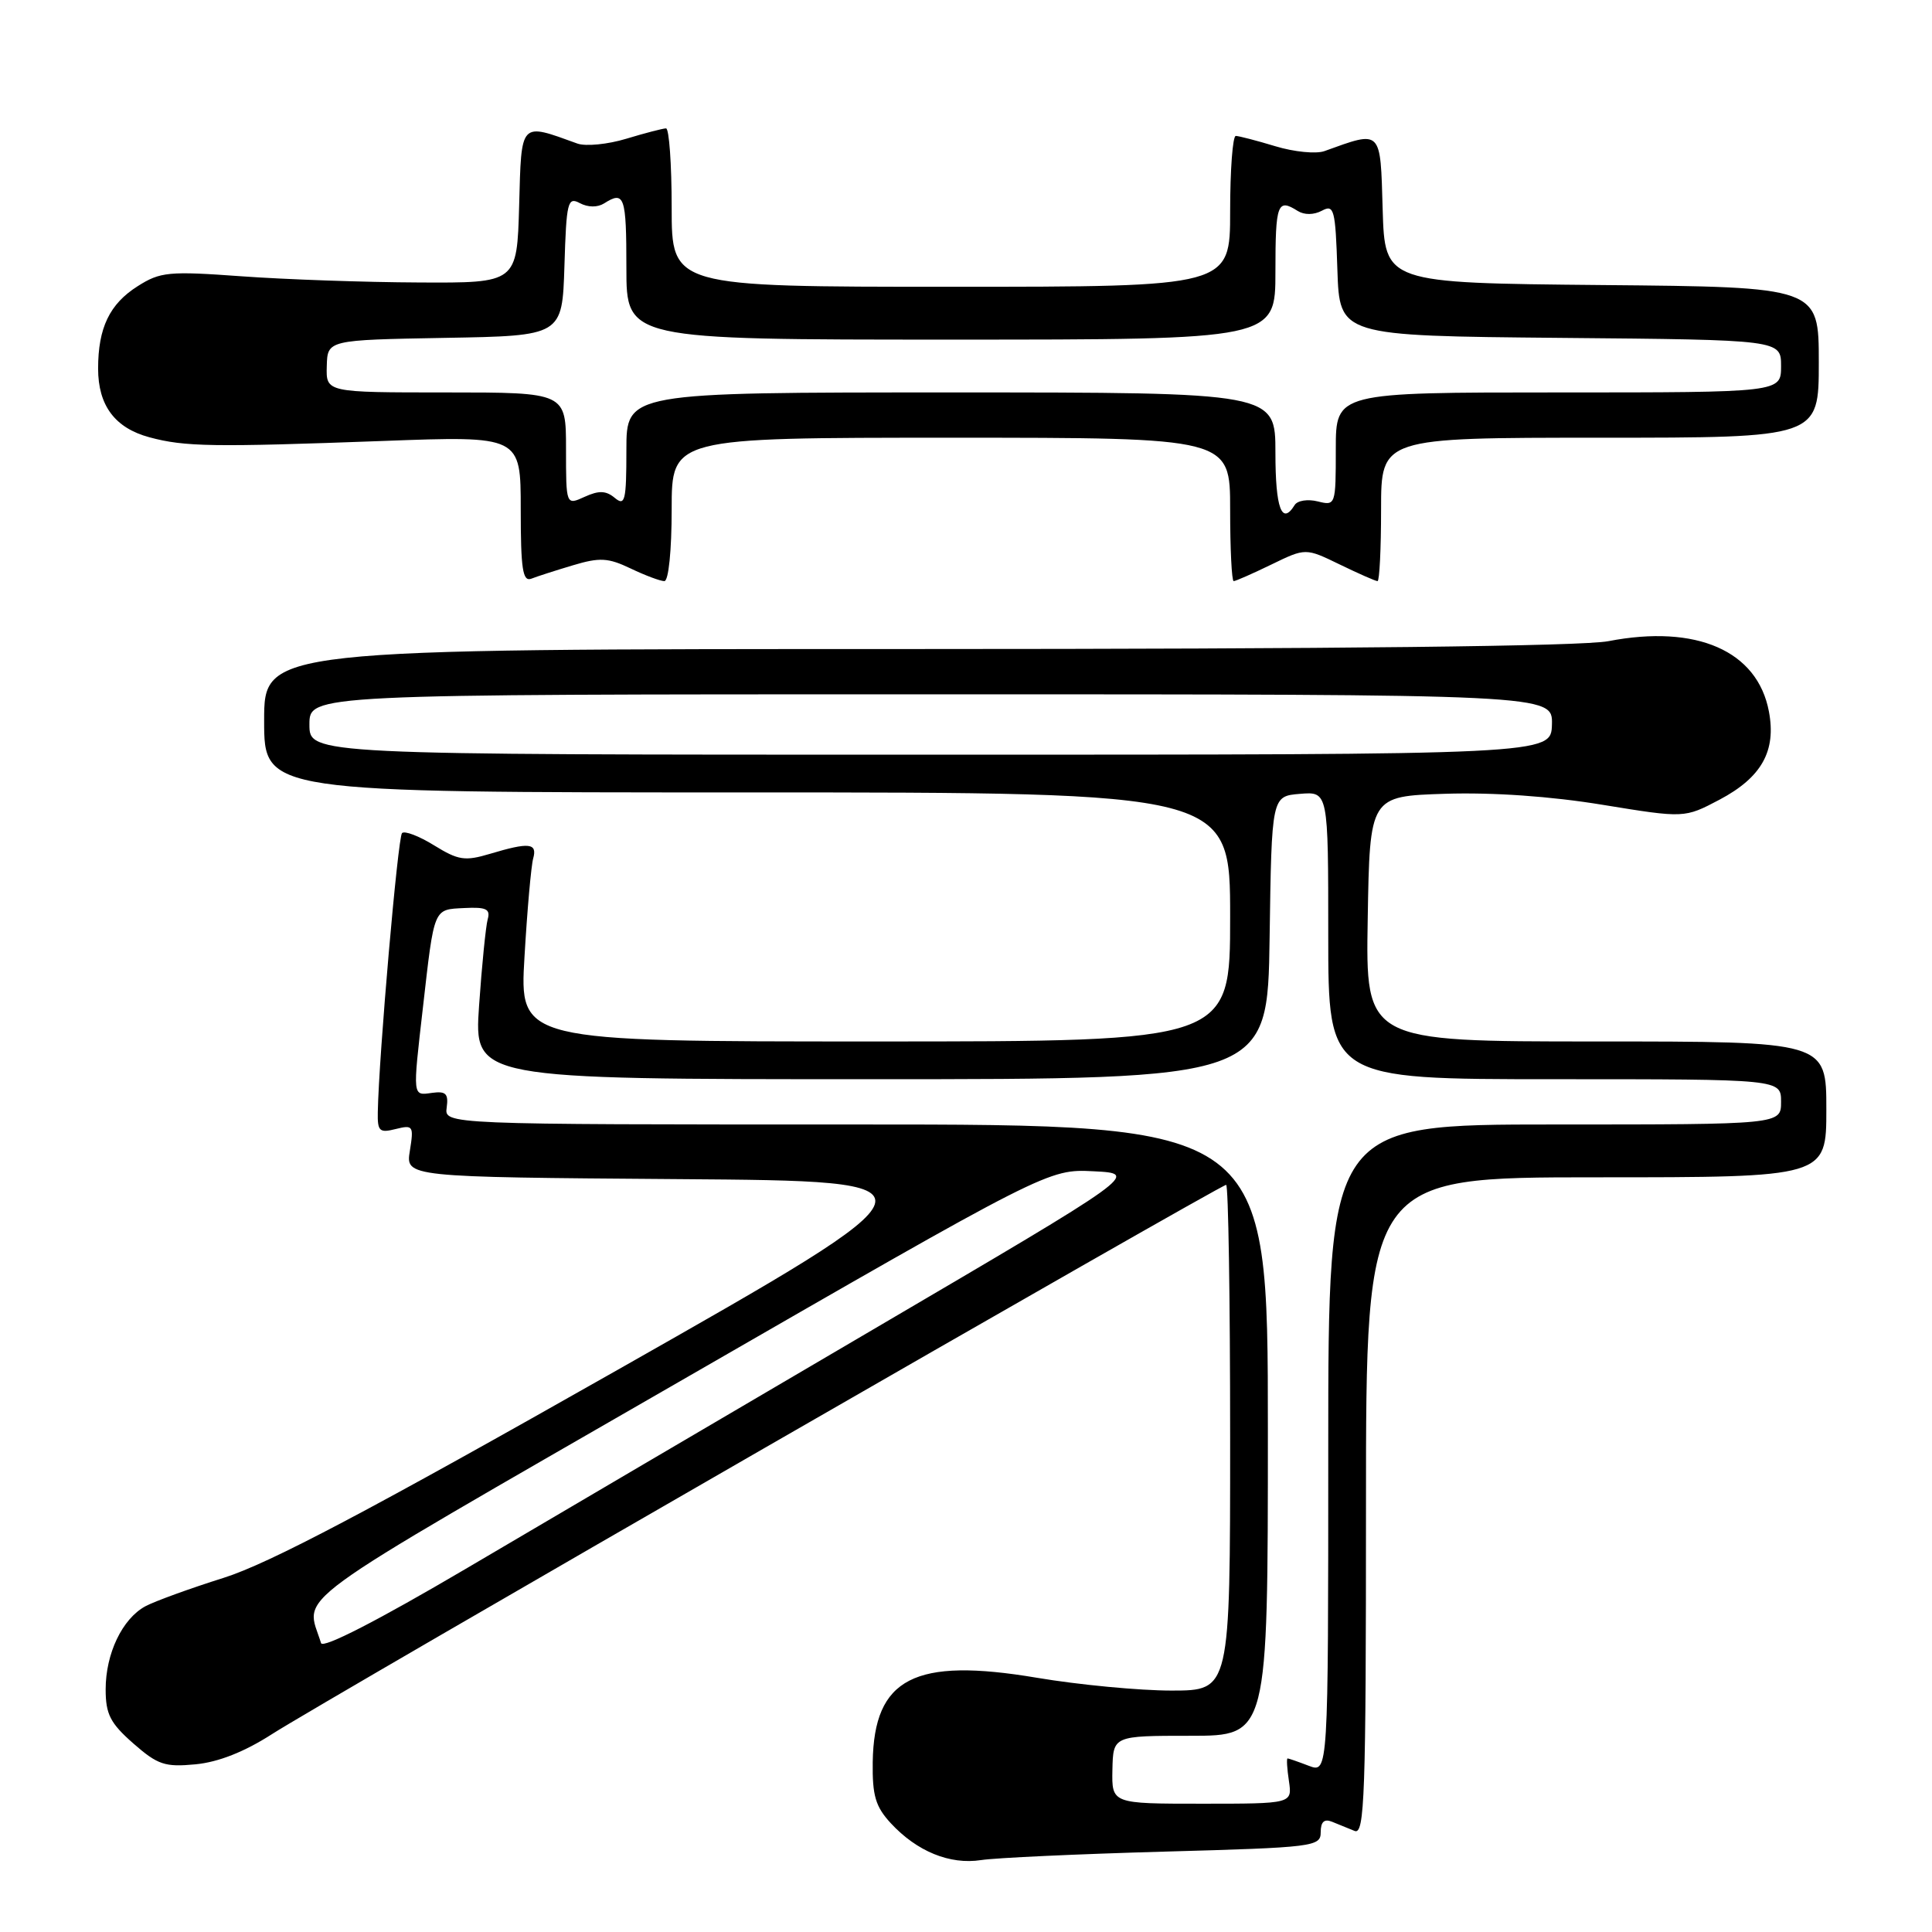 <?xml version="1.0" encoding="UTF-8" standalone="no"?>
<!DOCTYPE svg PUBLIC "-//W3C//DTD SVG 1.1//EN" "http://www.w3.org/Graphics/SVG/1.1/DTD/svg11.dtd" >
<svg xmlns="http://www.w3.org/2000/svg" xmlns:xlink="http://www.w3.org/1999/xlink" version="1.1" viewBox="0 0 256 256">
 <g >
 <path fill="currentColor"
d=" M 154.25 245.35 C 174.12 244.80 175.00 244.69 175.00 242.78 C 175.00 241.40 175.47 240.97 176.50 241.39 C 177.32 241.73 178.68 242.27 179.50 242.61 C 180.82 243.14 181.00 237.97 181.00 199.61 C 181.00 156.00 181.00 156.00 211.50 156.00 C 242.00 156.00 242.00 156.00 242.00 147.00 C 242.00 138.00 242.00 138.00 211.48 138.00 C 180.95 138.00 180.95 138.00 181.23 121.75 C 181.50 105.50 181.50 105.50 191.50 105.18 C 197.84 104.98 205.47 105.51 212.35 106.64 C 223.20 108.41 223.20 108.41 227.85 105.96 C 233.42 103.01 235.38 99.52 234.39 94.28 C 232.88 86.24 224.80 82.70 213.11 84.96 C 209.64 85.63 177.07 86.00 121.36 86.00 C 35.00 86.00 35.00 86.00 35.00 95.50 C 35.00 105.00 35.00 105.00 99.00 105.00 C 163.00 105.00 163.00 105.00 163.00 121.50 C 163.00 138.00 163.00 138.00 115.92 138.00 C 68.83 138.00 68.83 138.00 69.50 126.75 C 69.86 120.56 70.38 114.71 70.65 113.75 C 71.22 111.70 70.12 111.58 64.95 113.13 C 61.61 114.13 60.74 114.00 57.53 112.02 C 55.53 110.78 53.61 110.05 53.27 110.39 C 52.72 110.95 50.20 139.88 50.06 147.36 C 50.01 149.90 50.27 150.15 52.44 149.60 C 54.74 149.03 54.84 149.18 54.31 152.48 C 53.74 155.97 53.74 155.97 89.84 156.24 C 125.93 156.50 125.93 156.50 81.86 181.50 C 49.01 200.13 35.71 207.15 29.64 209.07 C 25.16 210.48 20.49 212.18 19.26 212.84 C 16.20 214.50 14.00 219.11 14.00 223.85 C 14.00 227.14 14.61 228.33 17.66 231.01 C 20.90 233.85 21.85 234.17 25.92 233.78 C 28.94 233.49 32.40 232.12 36.01 229.80 C 42.47 225.62 161.68 157.00 162.47 157.00 C 162.76 157.00 163.00 172.07 163.00 190.50 C 163.00 224.00 163.00 224.00 155.25 224.01 C 150.99 224.01 142.95 223.25 137.38 222.31 C 121.17 219.58 115.81 222.34 115.64 233.49 C 115.58 237.93 116.01 239.39 118.03 241.58 C 121.49 245.32 125.85 247.11 130.00 246.47 C 131.93 246.17 142.84 245.67 154.25 245.35 Z  M 75.93 74.90 C 79.47 73.84 80.58 73.90 83.57 75.33 C 85.49 76.25 87.50 77.00 88.03 77.00 C 88.59 77.00 89.00 72.94 89.00 67.50 C 89.00 58.00 89.00 58.00 126.00 58.00 C 163.00 58.00 163.00 58.00 163.00 67.50 C 163.00 72.72 163.21 77.00 163.47 77.00 C 163.73 77.00 165.98 76.01 168.47 74.80 C 173.00 72.60 173.00 72.60 177.53 74.80 C 180.02 76.01 182.27 77.00 182.53 77.00 C 182.79 77.00 183.00 72.72 183.00 67.50 C 183.00 58.00 183.00 58.00 212.00 58.00 C 241.00 58.00 241.00 58.00 241.00 48.02 C 241.00 38.03 241.00 38.03 212.25 37.77 C 183.50 37.50 183.50 37.50 183.21 27.74 C 182.90 17.04 183.13 17.27 175.50 20.02 C 174.40 20.42 171.47 20.13 169.00 19.38 C 166.53 18.63 164.16 18.02 163.75 18.01 C 163.34 18.00 163.00 22.50 163.00 28.00 C 163.00 38.00 163.00 38.00 126.00 38.00 C 89.00 38.00 89.00 38.00 89.00 27.50 C 89.00 21.72 88.66 17.00 88.25 17.01 C 87.84 17.02 85.47 17.63 83.00 18.38 C 80.53 19.13 77.60 19.42 76.50 19.02 C 68.84 16.25 69.10 15.98 68.79 27.24 C 68.50 37.50 68.50 37.50 55.50 37.43 C 48.35 37.40 37.78 37.03 32.00 36.61 C 22.35 35.91 21.23 36.02 18.23 37.93 C 14.52 40.28 13.00 43.44 13.00 48.84 C 13.00 53.73 15.23 56.71 19.79 57.94 C 24.48 59.21 28.21 59.26 50.75 58.43 C 69.00 57.75 69.00 57.75 69.00 67.48 C 69.00 75.40 69.26 77.11 70.40 76.68 C 71.16 76.38 73.65 75.58 75.93 74.90 Z  M 147.40 234.50 C 147.50 230.00 147.50 230.00 157.75 230.00 C 168.00 230.00 168.00 230.00 168.00 189.50 C 168.00 149.00 168.00 149.00 113.44 149.00 C 58.87 149.00 58.87 149.00 59.19 146.75 C 59.44 144.92 59.08 144.56 57.25 144.81 C 54.64 145.18 54.67 145.45 56.04 133.50 C 57.56 120.15 57.41 120.53 61.51 120.32 C 64.43 120.17 65.01 120.45 64.62 121.82 C 64.37 122.74 63.85 127.89 63.48 133.25 C 62.81 143.00 62.81 143.00 115.38 143.00 C 167.96 143.00 167.96 143.00 168.23 124.25 C 168.50 105.50 168.50 105.50 172.25 105.19 C 176.00 104.88 176.00 104.88 176.00 123.94 C 176.00 143.00 176.00 143.00 206.00 143.00 C 236.00 143.00 236.00 143.00 236.00 146.00 C 236.00 149.00 236.00 149.00 206.00 149.00 C 176.00 149.00 176.00 149.00 176.00 191.98 C 176.00 234.95 176.00 234.95 173.43 233.98 C 172.02 233.44 170.75 233.00 170.61 233.00 C 170.46 233.00 170.54 234.35 170.79 236.00 C 171.23 239.00 171.23 239.00 159.27 239.00 C 147.31 239.00 147.31 239.00 147.40 234.50 Z  M 42.54 217.72 C 40.49 211.04 36.80 213.74 89.97 183.10 C 138.91 154.90 138.91 154.90 144.91 155.20 C 150.91 155.50 150.91 155.50 115.70 176.16 C 96.34 187.52 72.04 201.79 61.71 207.88 C 50.07 214.73 42.77 218.48 42.54 217.72 Z  M 41.00 96.00 C 41.00 92.00 41.00 92.00 123.37 92.00 C 205.74 92.00 205.74 92.00 205.64 96.00 C 205.53 100.00 205.53 100.00 123.27 100.00 C 41.00 100.00 41.00 100.00 41.00 96.00 Z  M 169.00 60.00 C 169.00 52.00 169.00 52.00 126.00 52.00 C 83.00 52.00 83.00 52.00 83.00 59.62 C 83.00 66.35 82.82 67.10 81.47 65.98 C 80.30 65.00 79.36 64.97 77.47 65.83 C 75.00 66.96 75.00 66.96 75.00 59.48 C 75.00 52.00 75.00 52.00 59.10 52.00 C 43.20 52.00 43.20 52.00 43.30 48.52 C 43.39 45.05 43.39 45.05 58.95 44.77 C 74.50 44.50 74.50 44.50 74.79 35.24 C 75.05 26.73 75.22 26.05 76.84 26.92 C 77.92 27.49 79.17 27.50 80.05 26.95 C 82.74 25.24 83.00 25.98 83.00 35.50 C 83.00 45.00 83.00 45.00 126.00 45.00 C 169.00 45.00 169.00 45.00 169.00 36.00 C 169.00 26.97 169.27 26.25 171.95 27.95 C 172.83 28.50 174.08 28.49 175.16 27.92 C 176.77 27.05 176.95 27.72 177.21 35.74 C 177.50 44.50 177.50 44.50 206.75 44.77 C 236.00 45.03 236.00 45.03 236.00 48.52 C 236.00 52.00 236.00 52.00 206.50 52.00 C 177.00 52.00 177.00 52.00 177.00 59.52 C 177.00 66.95 176.97 67.03 174.61 66.44 C 173.29 66.11 171.92 66.32 171.55 66.92 C 169.85 69.67 169.00 67.35 169.00 60.00 Z "/>
</g>
</svg>
